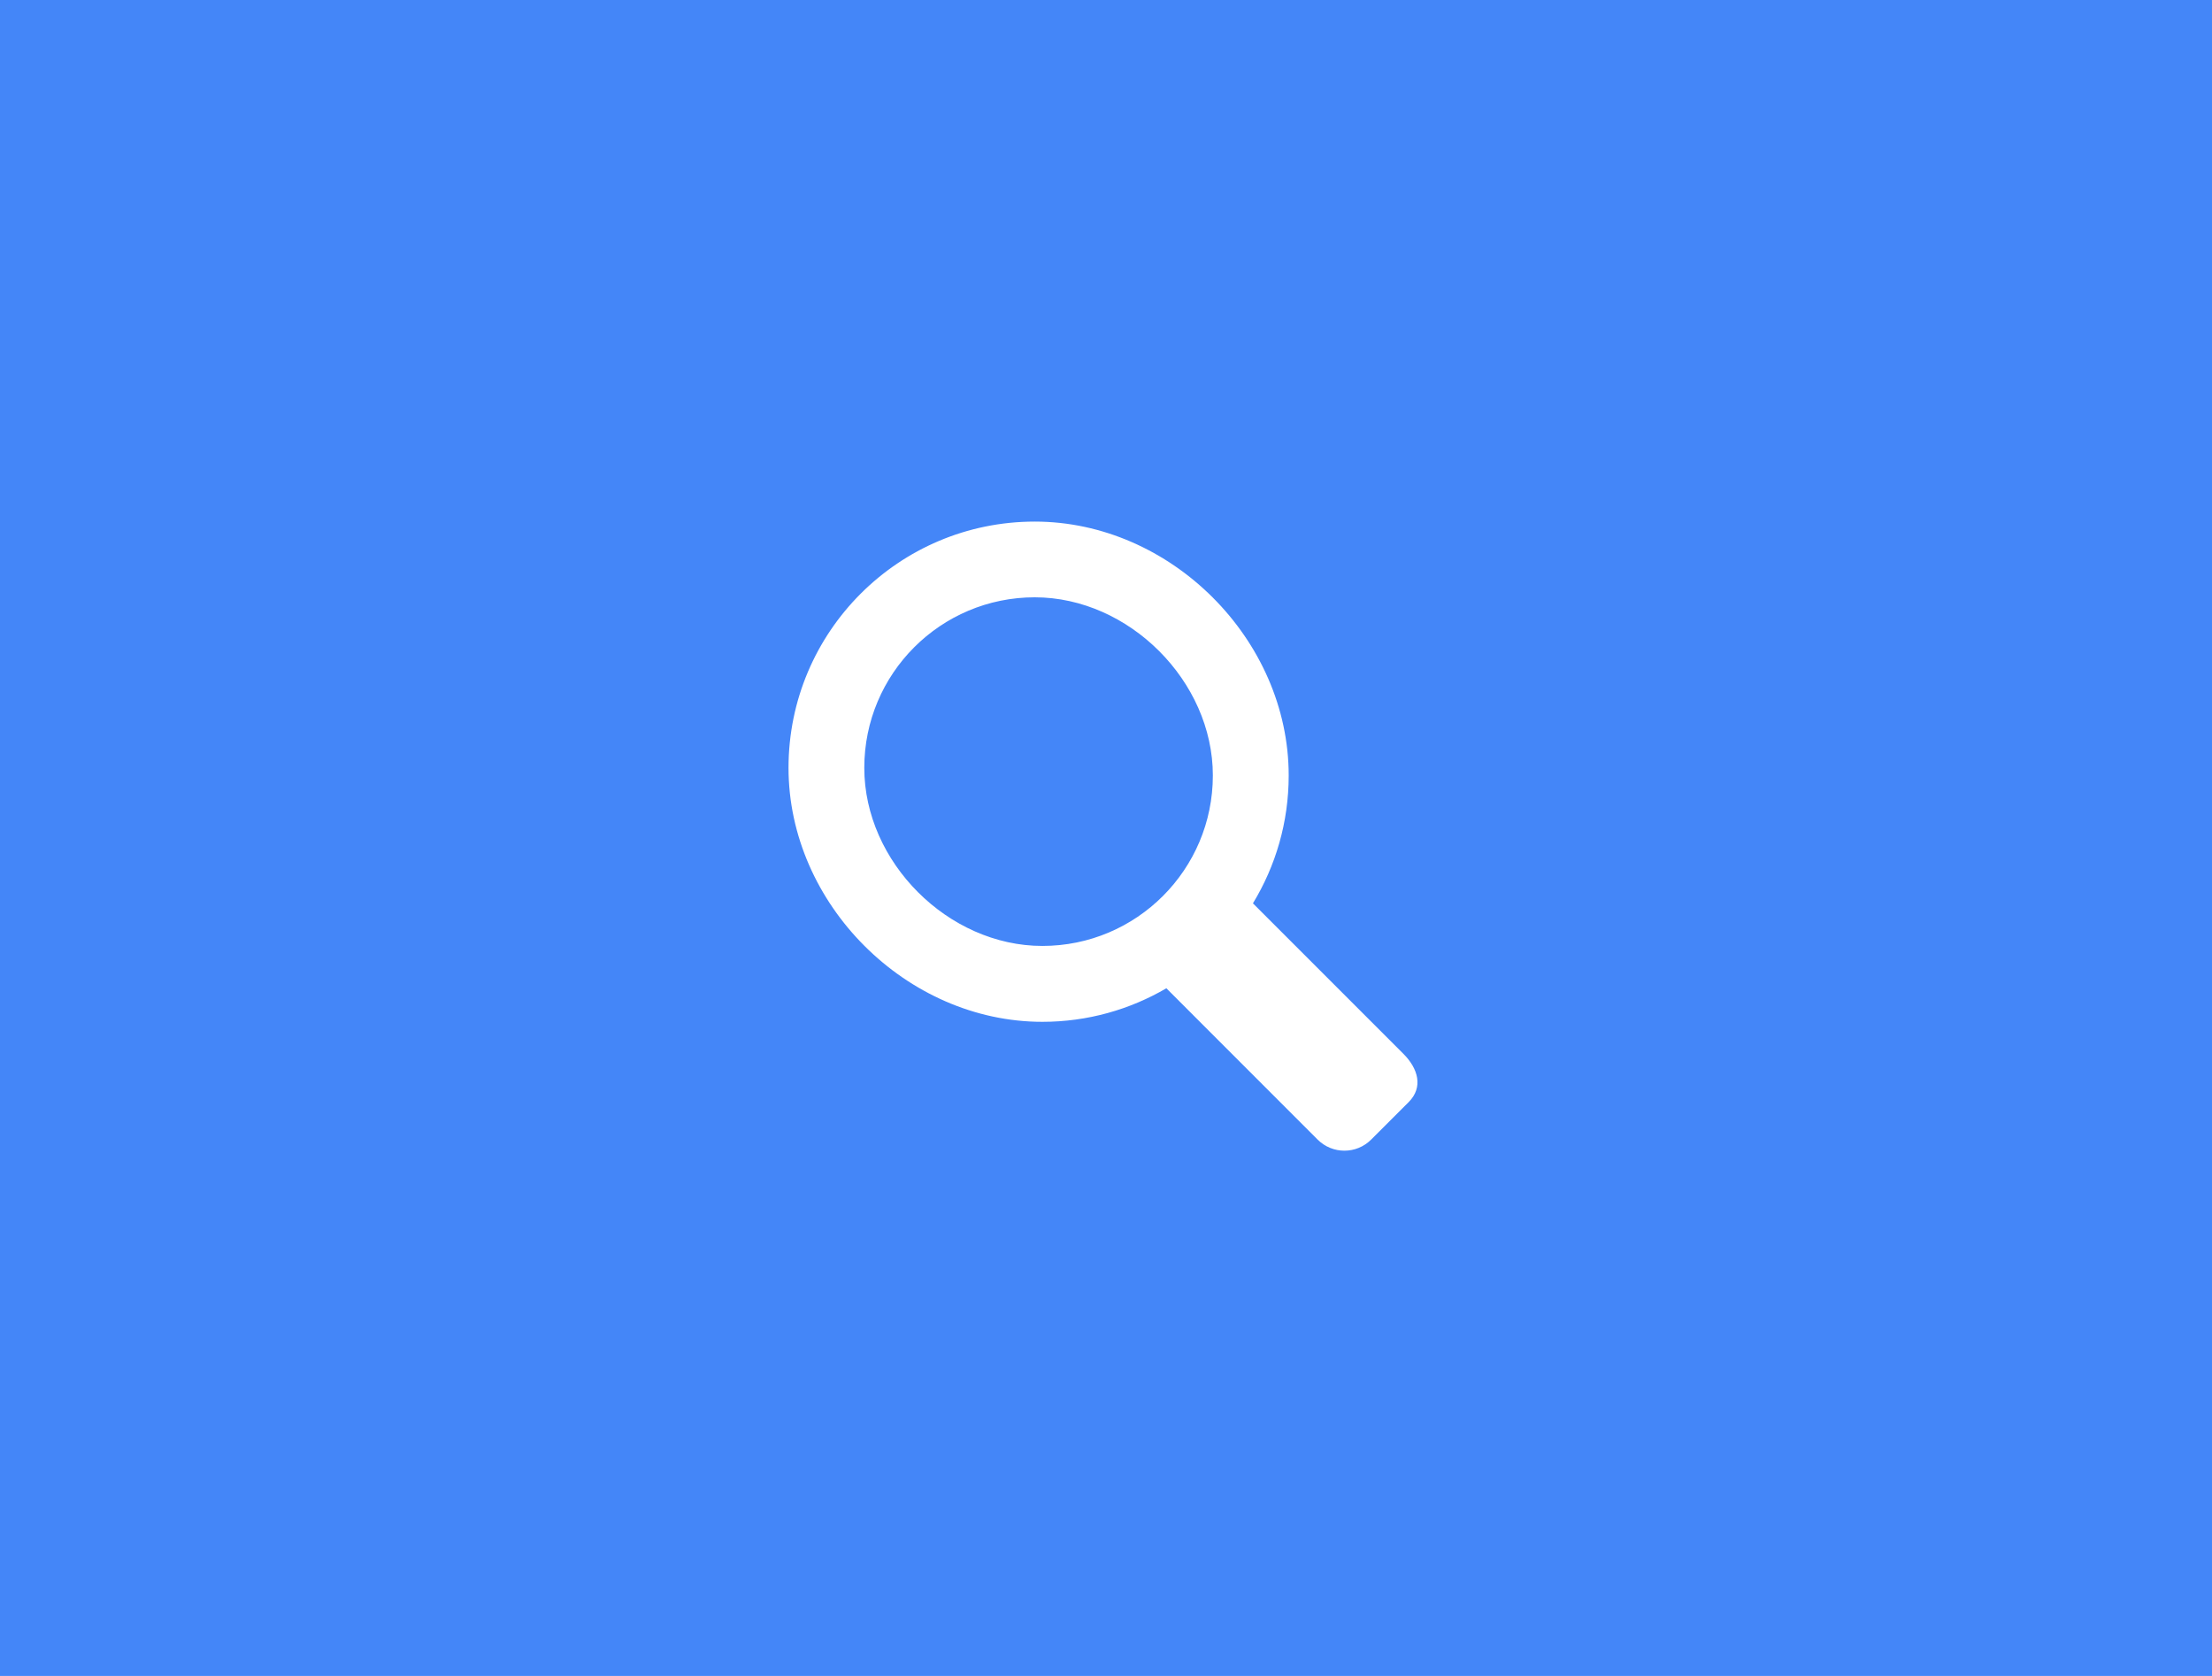 <?xml version="1.0"?>
<svg width="66" height="50" xmlns="http://www.w3.org/2000/svg">
 <g>
  <title>background</title>
  <rect x="-1" y="-1" width="68" height="52" id="canvas_background" fill="#4486f8"/>
 </g>

 <g>
  <title>Layer 1</title>
  <g id="svg_1">
   <path fill="#FFFFFF" d="m41.872,31.438l-4.488,-4.488c0.677,-1.113 1.067,-2.417 1.067,-3.815c0,-4.058 -3.517,-7.574 -7.576,-7.574c-4.058,0 -7.348,3.29 -7.348,7.348c0,4.058 3.516,7.576 7.574,7.576c1.35,0 2.613,-0.366 3.7,-1.001l4.512,4.514c0.443,0.442 1.158,0.442 1.599,0l1.12,-1.119c0.441,-0.444 0.281,-1 -0.16,-1.441l0,0zm-16.084,-8.531c0,-2.809 2.277,-5.087 5.086,-5.087c2.811,0 5.314,2.504 5.314,5.314s-2.277,5.087 -5.087,5.087s-5.314,-2.504 -5.313,-5.314l0,0z" id="svg_2"/>
  </g>
 </g>
</svg>